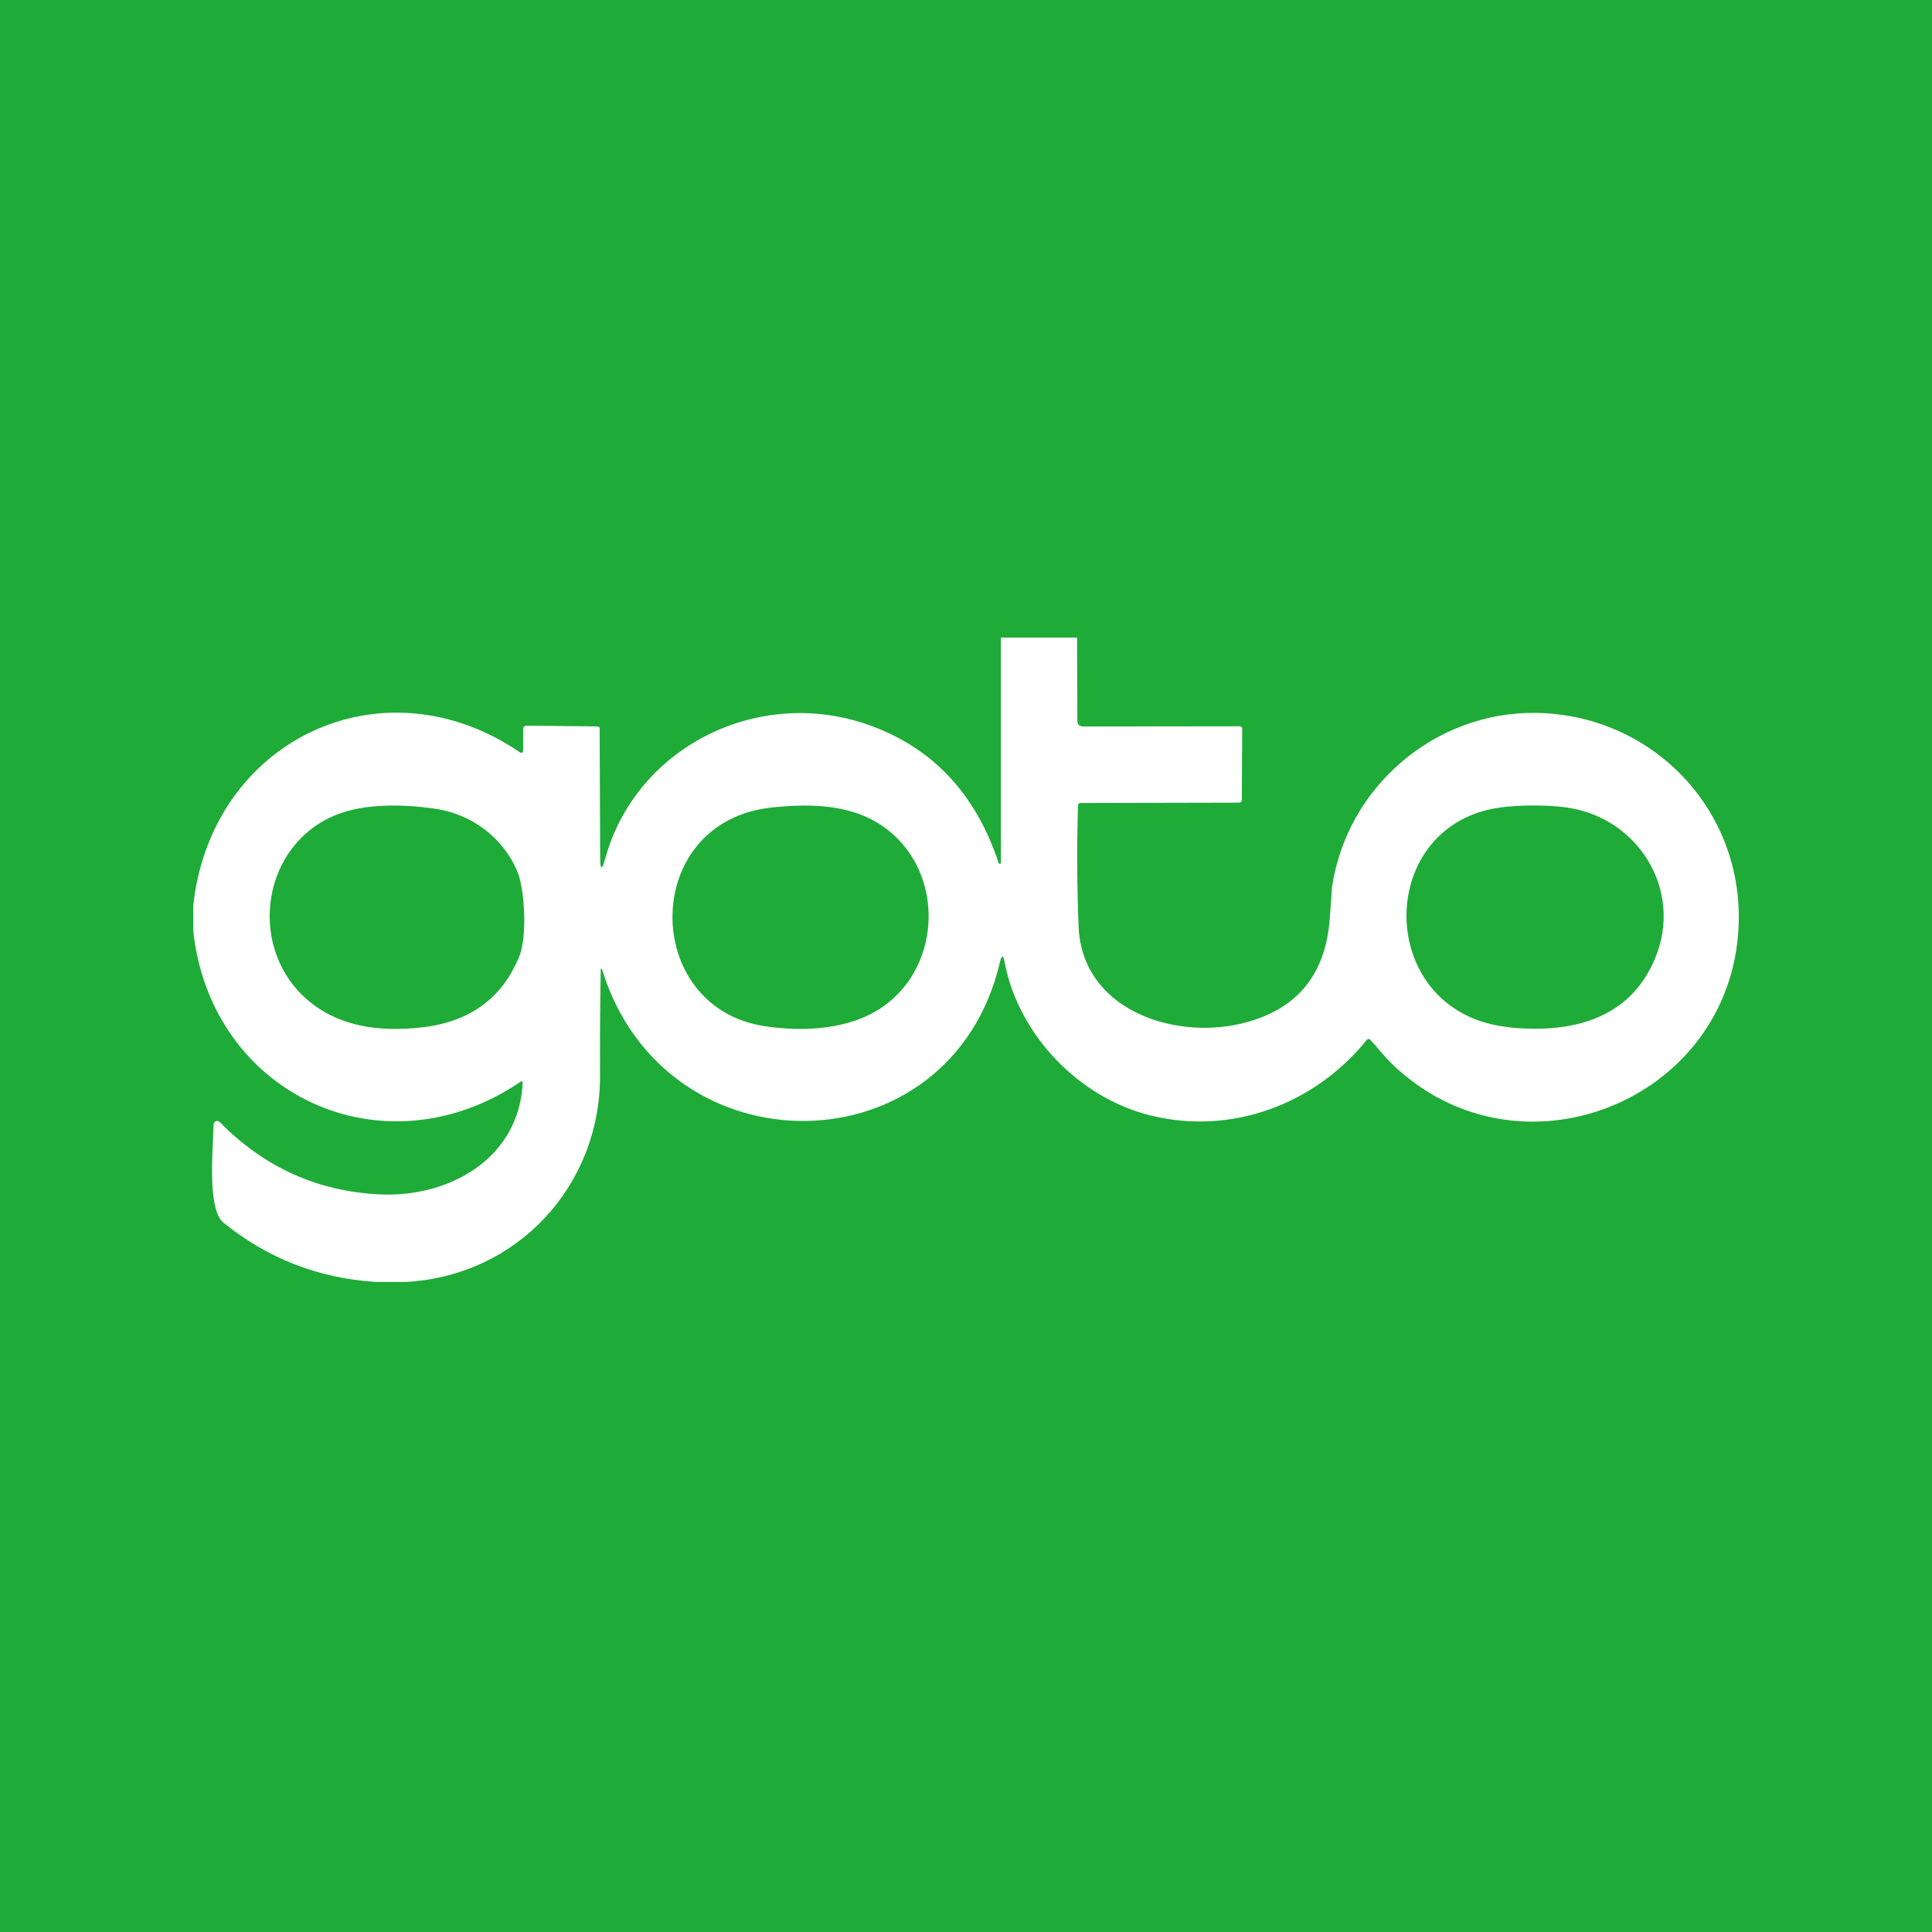 <svg width="100" height="100" viewBox="0 0 100 100" fill="none" xmlns="http://www.w3.org/2000/svg">
<rect width="100" height="100" fill="#1FAB38"/>
<path d="M51.806 33H55.748L55.765 37.301C55.766 37.504 55.867 37.604 56.068 37.602L64.171 37.593C64.254 37.593 64.296 37.635 64.296 37.718L64.277 41.386C64.276 41.492 64.223 41.545 64.118 41.545L55.953 41.563C55.852 41.563 55.8 41.614 55.797 41.715C55.734 43.793 55.744 45.872 55.827 47.953C55.995 52.206 60.634 53.802 64.167 52.999C67.059 52.341 68.613 50.52 68.829 47.536C68.907 46.466 68.946 45.927 68.946 45.919C69.717 40.708 74.285 36.839 79.476 36.899C85.504 36.97 90.252 41.892 89.99 47.944C89.596 57.022 78.563 61.44 71.996 55.016C71.693 54.72 71.297 54.223 70.936 53.83C70.868 53.756 70.803 53.757 70.74 53.834C68.024 57.178 63.746 58.758 59.585 57.744C55.85 56.836 52.712 53.565 51.999 49.802C51.927 49.417 51.847 49.416 51.758 49.797C49.228 60.626 34.408 60.773 31.161 50.17C31.159 50.161 31.154 50.153 31.147 50.148C31.14 50.142 31.13 50.139 31.122 50.14C31.113 50.141 31.105 50.146 31.1 50.153C31.095 50.159 31.092 50.168 31.094 50.177C31.062 51.995 31.049 53.821 31.057 55.653C31.08 61.388 26.763 66.034 21.026 66.351H19.423C16.47 66.155 13.853 65.134 11.571 63.29C10.701 62.586 11.033 59.37 11.056 58.2C11.057 58.163 11.068 58.129 11.089 58.099C11.11 58.069 11.139 58.047 11.172 58.033C11.206 58.02 11.242 58.017 11.278 58.025C11.313 58.032 11.345 58.05 11.371 58.075C13.674 60.422 16.44 61.67 19.669 61.822C23.232 61.99 26.866 59.975 27.053 56.056C27.056 55.961 27.018 55.94 26.94 55.994C19.84 60.817 10.909 56.672 10 48.162V46.897C10.904 38.35 19.752 34.051 26.924 38.948C26.939 38.958 26.956 38.964 26.974 38.965C26.991 38.966 27.009 38.962 27.025 38.954C27.041 38.945 27.054 38.933 27.063 38.918C27.073 38.903 27.078 38.885 27.078 38.867V37.729C27.078 37.706 27.082 37.684 27.091 37.663C27.1 37.642 27.113 37.624 27.129 37.608C27.145 37.592 27.164 37.58 27.185 37.571C27.206 37.563 27.228 37.558 27.25 37.559L30.926 37.6C31 37.6 31.037 37.637 31.037 37.711L31.064 44.388C31.067 45.047 31.157 45.059 31.333 44.422C32.902 38.727 39.137 35.542 44.823 37.476C48.195 38.623 50.485 41.023 51.693 44.675C51.697 44.689 51.706 44.7 51.718 44.708C51.73 44.715 51.744 44.718 51.758 44.716C51.772 44.714 51.784 44.706 51.793 44.696C51.802 44.685 51.807 44.671 51.806 44.657V33ZM26.777 45.105C26.025 43.32 24.371 42.111 22.457 41.848C20.815 41.623 18.906 41.582 17.42 42.17C13.586 43.691 12.811 48.85 15.729 51.587C17.386 53.142 19.621 53.434 21.845 53.176C24.334 52.889 26.015 51.656 26.887 49.475C27.287 48.475 27.17 46.037 26.777 45.105ZM45.971 42.971C44.276 41.628 42.075 41.577 39.975 41.793C33.139 42.499 33.169 52.127 39.56 53.112C41.557 53.418 44.055 53.324 45.817 52.024C48.722 49.873 48.855 45.259 45.971 42.971ZM77.07 41.901C71.619 43.162 71.359 50.892 76.447 52.79C77.143 53.05 77.981 53.2 78.961 53.238C81.88 53.353 84.481 52.477 85.677 49.584C87.119 46.092 84.819 42.341 81.123 41.8C79.957 41.63 78.14 41.653 77.07 41.901Z" fill="white"/>
</svg>
